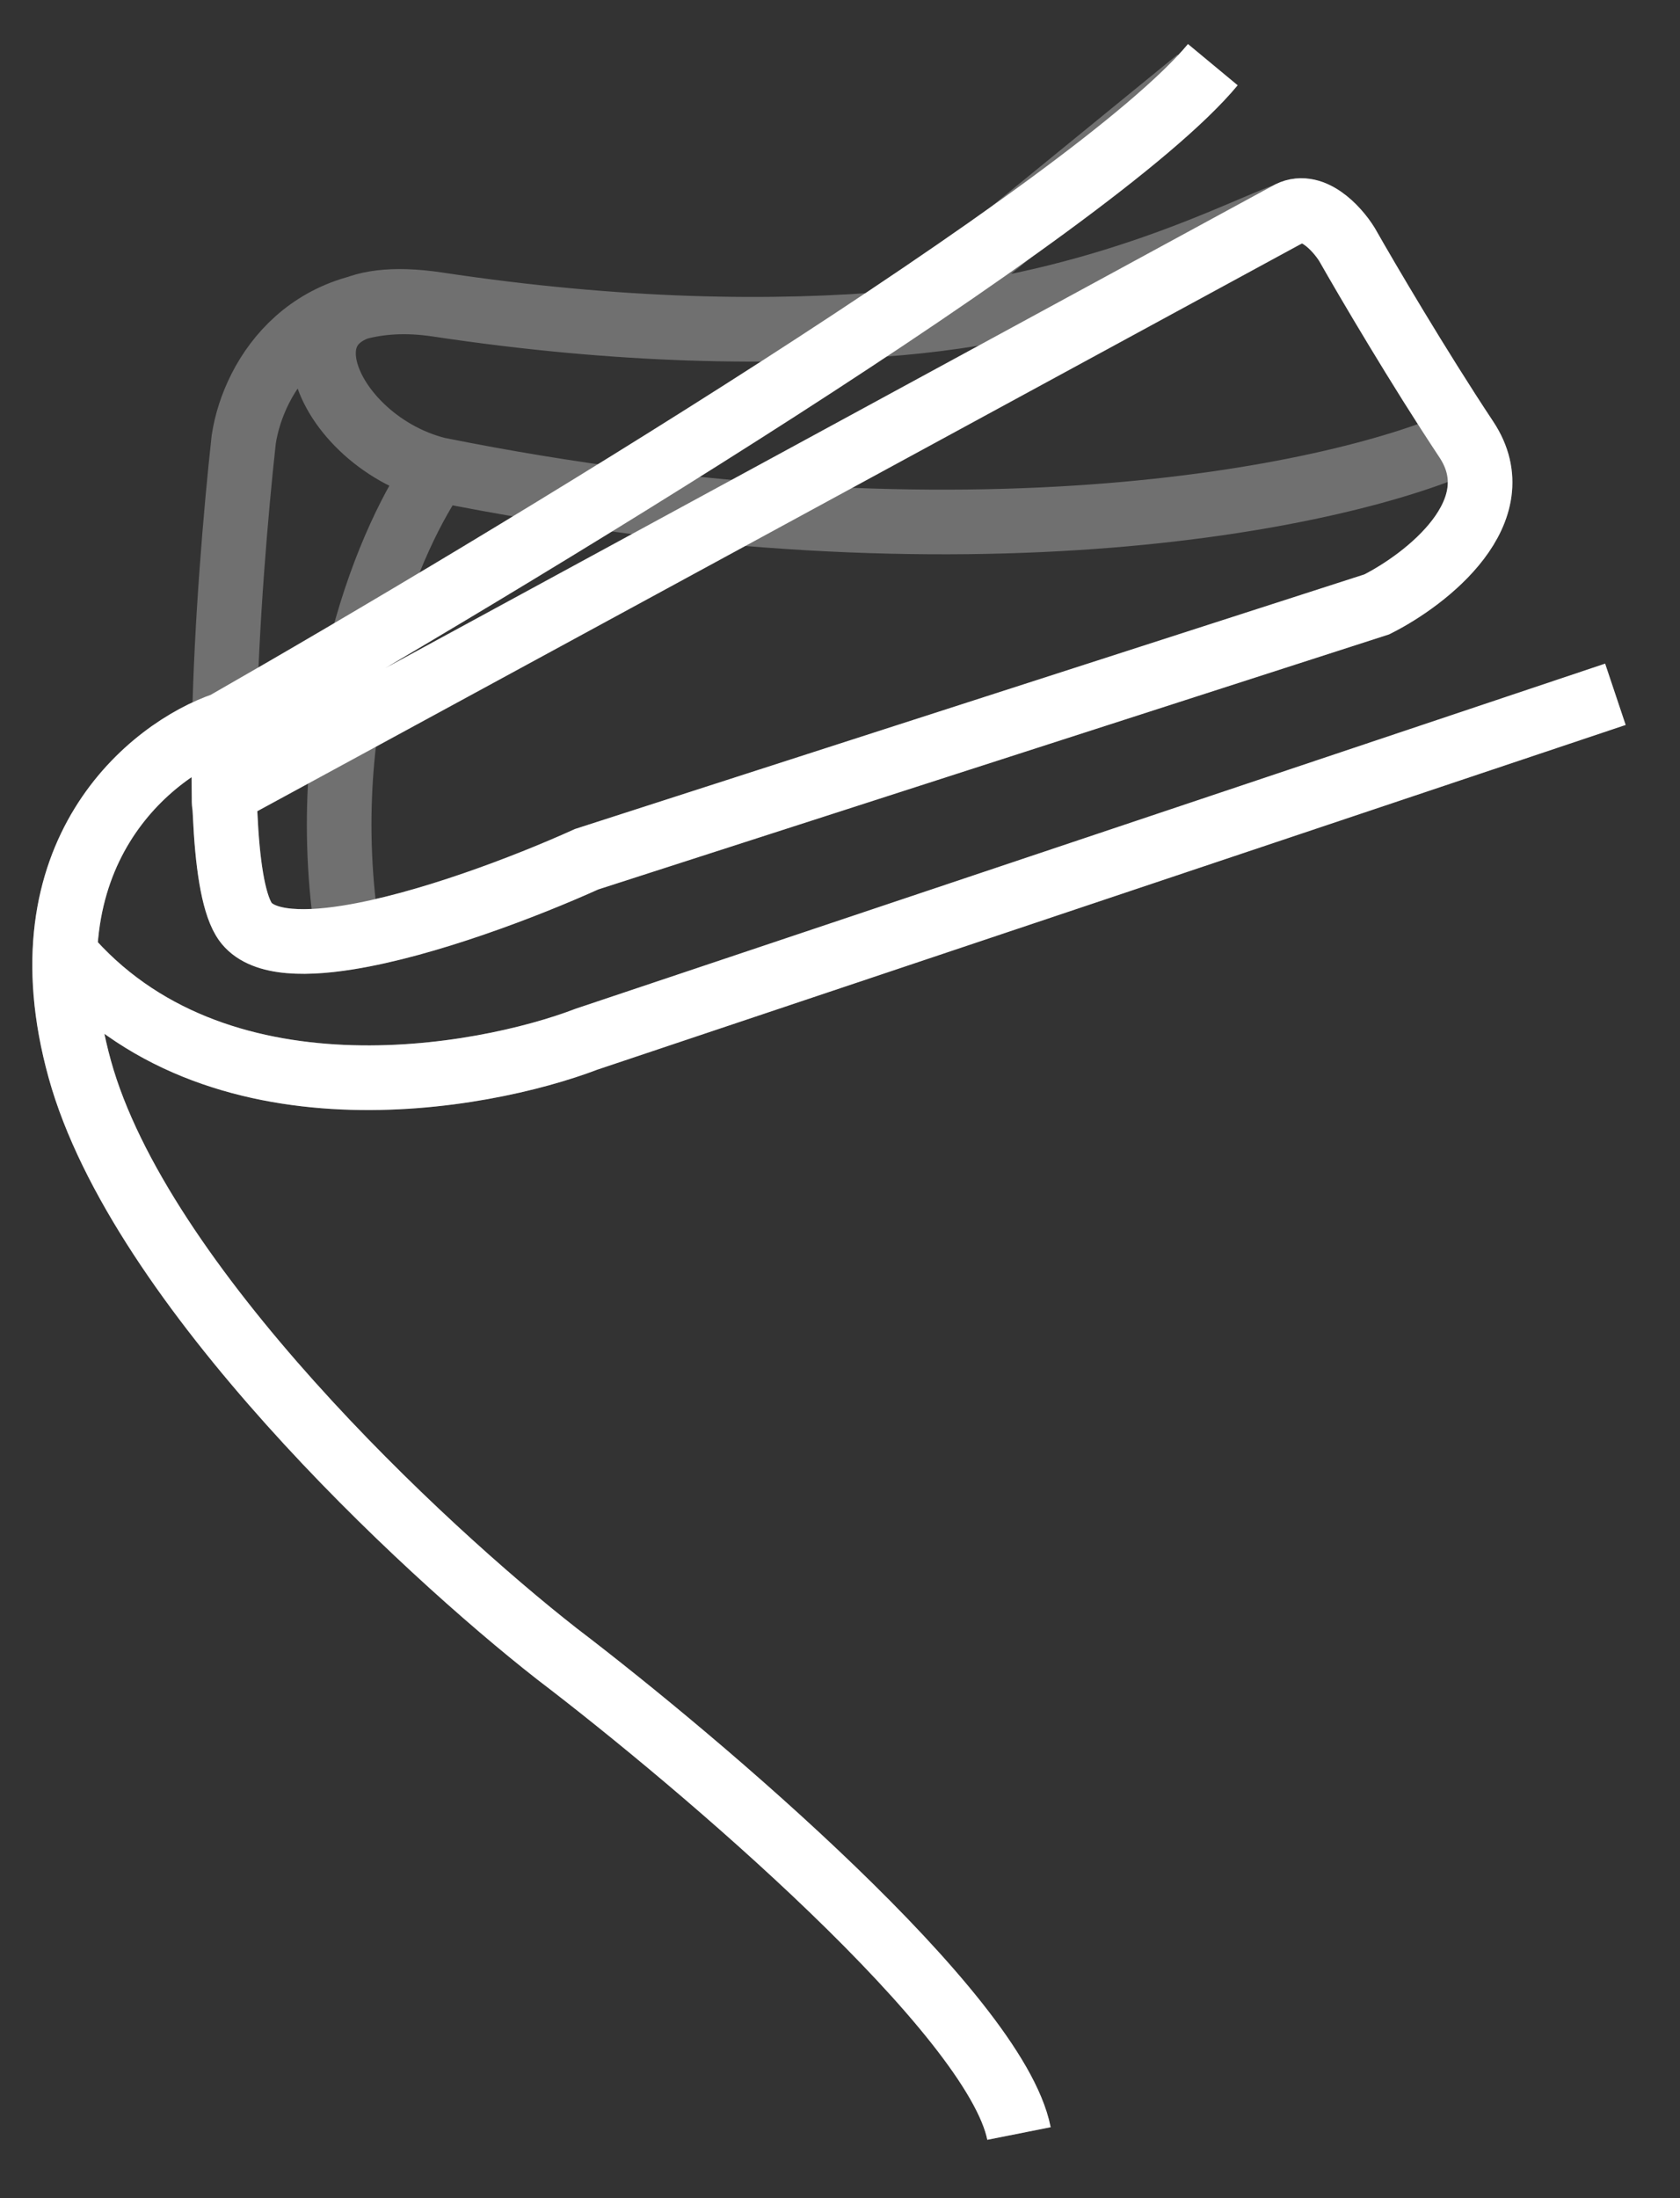 <svg width="26" height="34" viewBox="0 0 26 34" fill="none" xmlns="http://www.w3.org/2000/svg">
<rect x="0" y="0" width="26" height="34" fill="#333333" stroke="none"/>
<path d="M6.772 4.71C4.814 4.415 3.926 5.792 3.772 6.797C3.65 7.902 3.502 9.658 3.472 11.203M6.772 4.71C3.959 4.286 4.926 6.797 6.772 7.261M6.772 4.71C9.584 5.134 11.973 5.168 13.925 4.996M22.693 6.797C23.431 7.91 22.077 8.961 21.308 9.348L9.079 13.29C8.143 13.713 6.587 14.308 5.387 14.5M22.693 6.797C21.954 5.684 21.154 4.324 20.847 3.783C20.693 3.534 20.293 3.094 19.924 3.319C19.232 3.551 17.096 4.716 13.925 4.996M22.693 6.797C20.847 7.647 15.078 8.93 6.772 7.261M6.772 7.261C6.079 8.222 4.833 11.016 5.387 14.5M5.387 14.5C4.614 14.624 3.989 14.581 3.772 14.217C3.512 13.781 3.445 12.575 3.472 11.203M18.539 1.232L13.925 4.996M3.472 11.203C2.341 11.589 0.311 13.197 1.234 16.536C2.157 19.875 6.541 23.957 8.618 25.58C10.848 27.28 15.401 31.145 15.77 33M25 10.739L9.079 16.073C7.464 16.691 3.311 17.464 1.003 14.751" stroke="white" stroke-opacity="0.3"/>
<path d="M15.77 33C15.401 31.145 10.848 27.28 8.618 25.58C6.541 23.956 2.157 19.875 1.234 16.536C0.311 13.197 2.341 11.589 3.472 11.203C7.802 8.729 16.924 3.226 18.77 1M25 10.739L9.079 16.073C7.464 16.691 3.311 17.464 1.003 14.751M19.924 3.319C20.293 3.094 20.693 3.534 20.847 3.783C21.154 4.324 21.954 5.684 22.693 6.797C23.431 7.91 22.077 8.961 21.308 9.348L9.079 13.29C8.143 13.713 6.587 14.308 5.387 14.5C4.614 14.624 3.989 14.581 3.772 14.217C3.605 13.938 3.518 13.345 3.484 12.594C3.472 12.344 3.467 12.539 3.466 12.259L19.924 3.319Z" stroke="white"/>
</svg>
